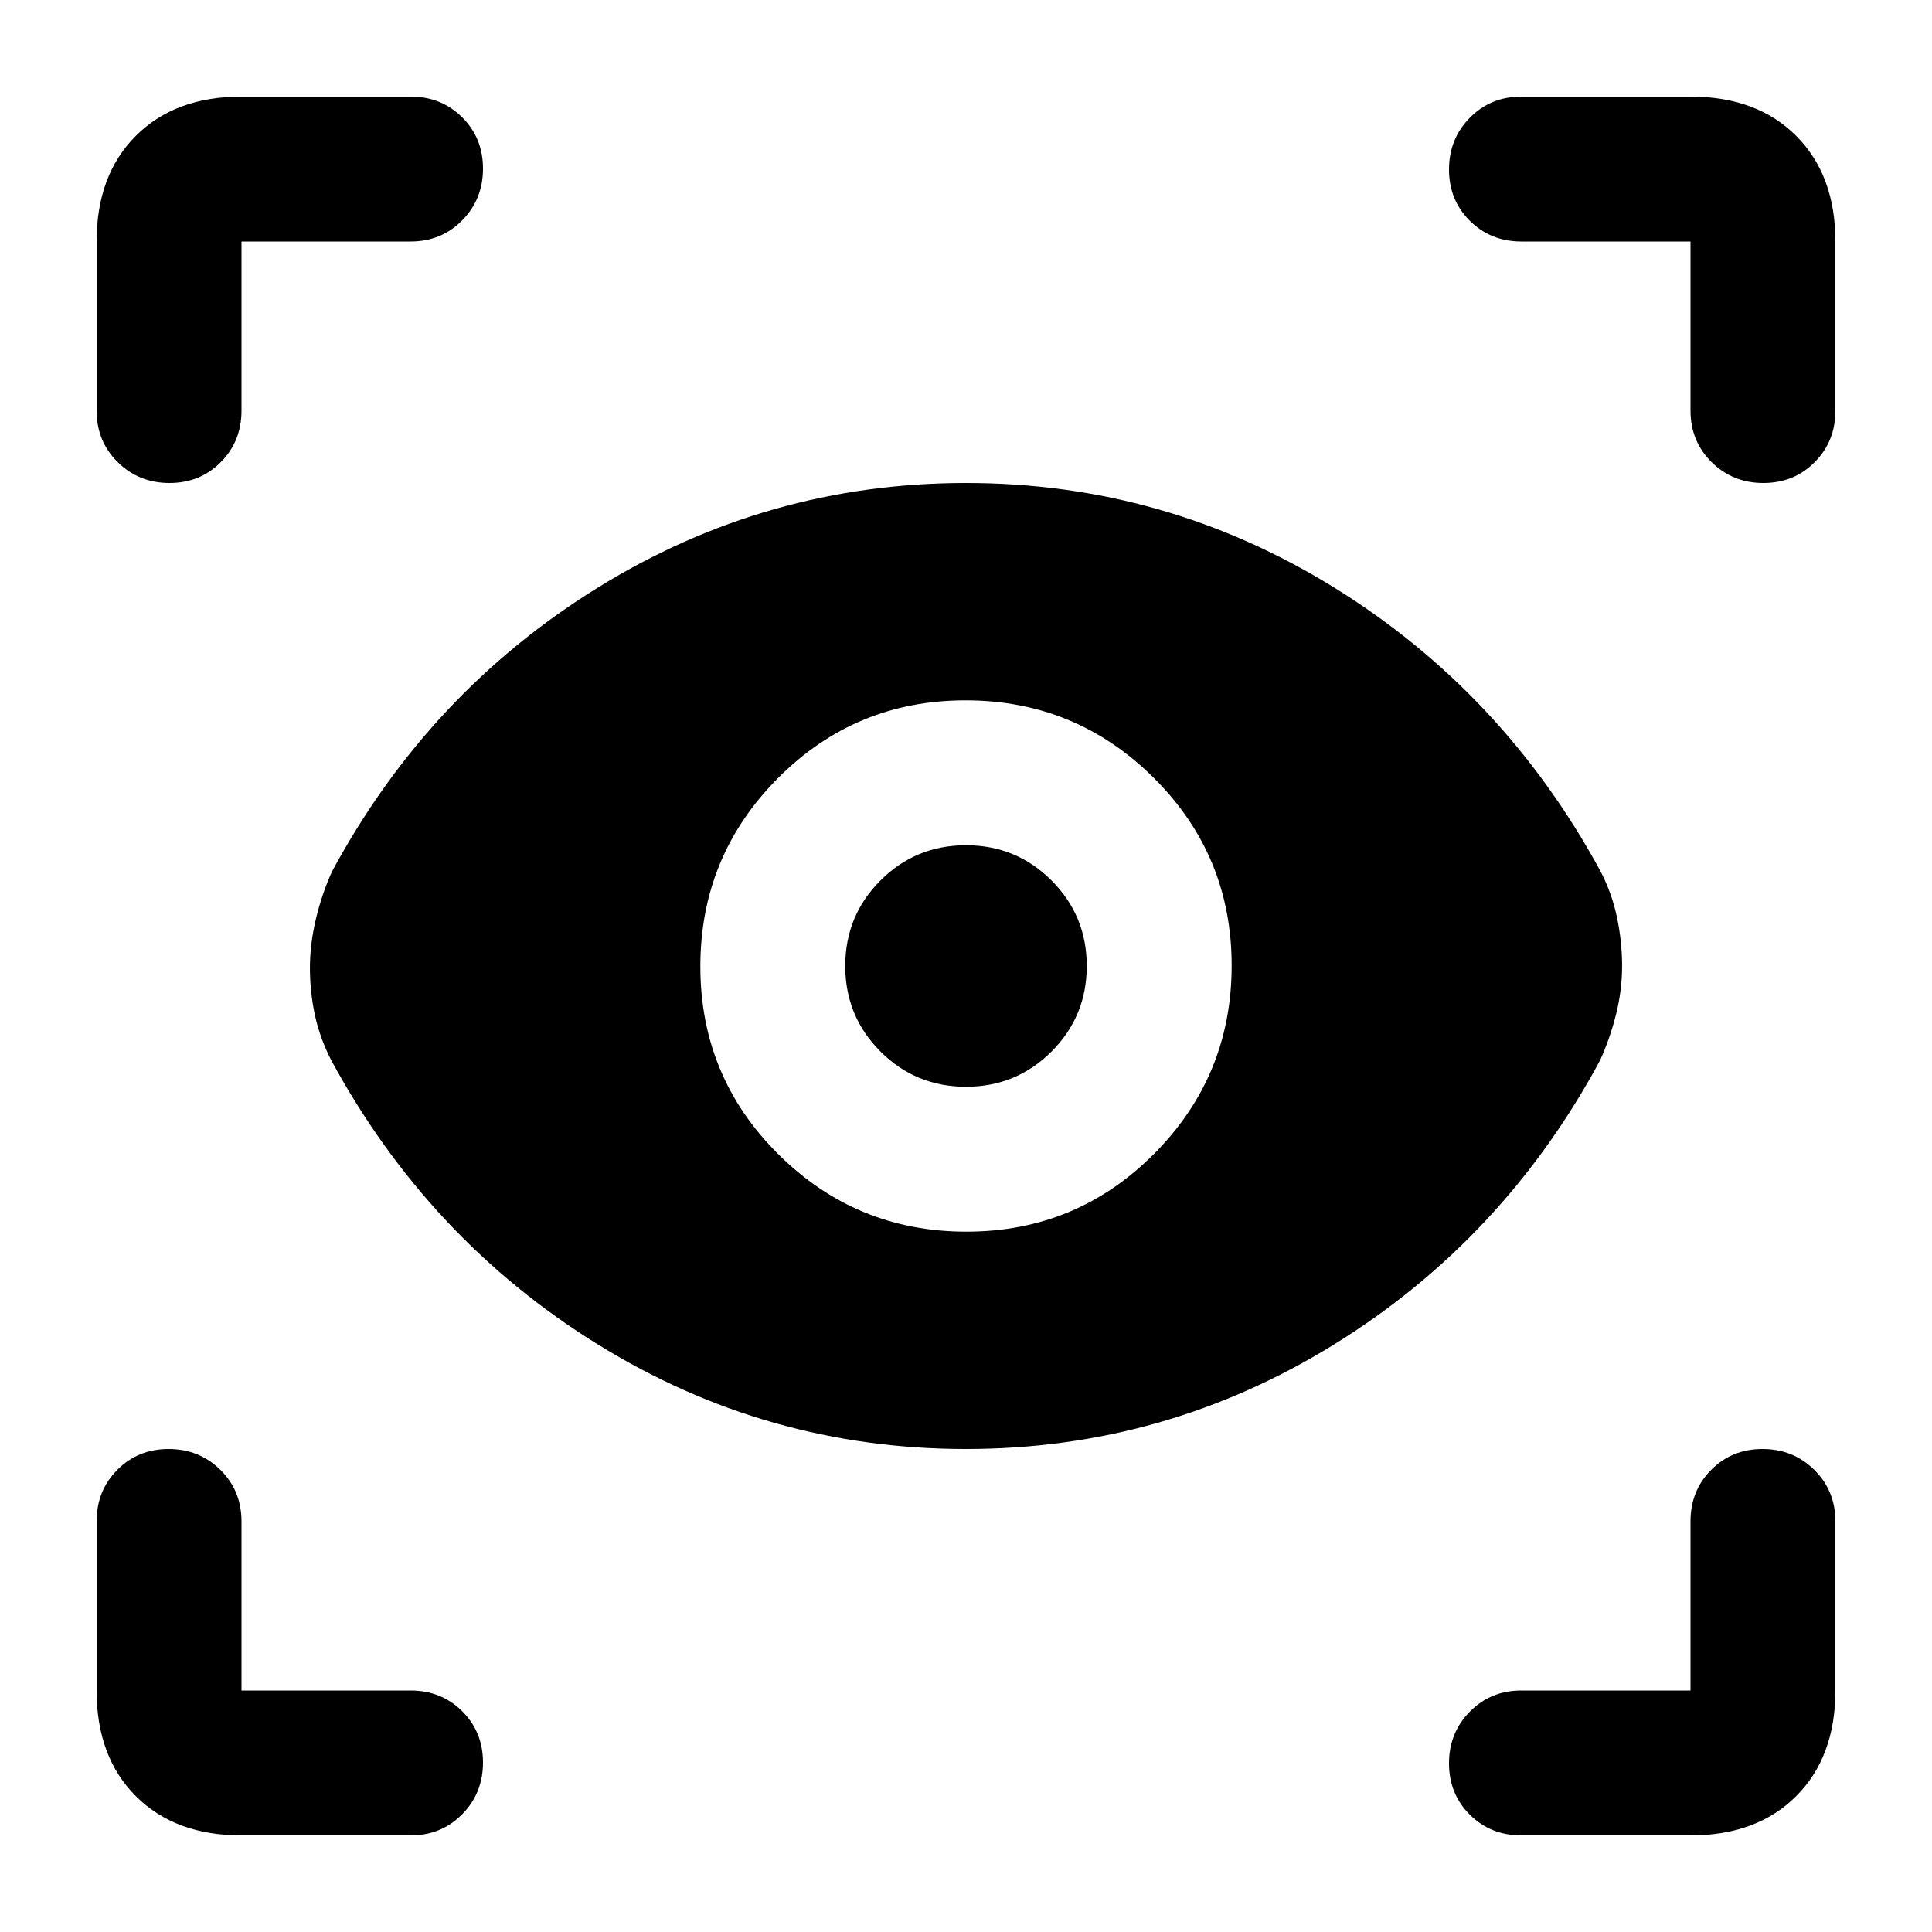 <svg xmlns="http://www.w3.org/2000/svg" height="20" viewBox="0 -960 960 960" width="20"><path d="M120-48q-33 0-52.5-19.5T48-120v-84q0-15.3 10.29-25.65Q68.58-240 83.79-240t25.71 10.35Q120-219.3 120-204v84h84q15.3 0 25.65 10.29Q240-99.42 240-84.21T229.65-58.5Q219.3-48 204-48h-84Zm720 0h-84q-15.3 0-25.65-10.29Q720-68.58 720-83.79t10.35-25.71Q740.7-120 756-120h84v-84q0-15.3 10.29-25.65Q860.58-240 875.79-240t25.71 10.35Q912-219.3 912-204v84q0 33-19.5 52.5T840-48ZM479.97-240Q381-240 297-292T164.68-432.99Q159-444 156.5-455.51 154-467.03 154-479q0-12 3-24.5t8-23.5q48-89 132.03-141t183-52Q579-720 663-668t132.32 140.99Q801-516 803.5-504q2.5 12 2.5 24t-3 24q-3 12-8 23-48 89-132.03 141t-183 52Zm.25-108q54.78 0 93.28-38.72t38.5-93.5q0-54.78-38.72-93.28t-93.5-38.5q-54.78 0-93.28 38.72t-38.5 93.5q0 54.78 38.72 93.28t93.5 38.5Zm-.22-72q-25 0-42.5-17.5T420-480q0-25 17.5-42.5T480-540q25 0 42.5 17.5T540-480q0 25-17.5 42.5T480-420Zm432-420v84q0 15.3-10.29 25.65Q891.42-720 876.21-720t-25.71-10.35Q840-740.7 840-756v-84h-84q-15.3 0-25.65-10.29Q720-860.58 720-875.79t10.35-25.71Q740.7-912 756-912h84q33 0 52.5 19.5T912-840Zm-792-72h84q15.3 0 25.65 10.29Q240-891.42 240-876.21t-10.35 25.71Q219.3-840 204-840h-84v84q0 15.3-10.29 25.65Q99.42-720 84.21-720T58.5-730.35Q48-740.7 48-756v-84q0-33 19.5-52.5T120-912Z"/></svg>